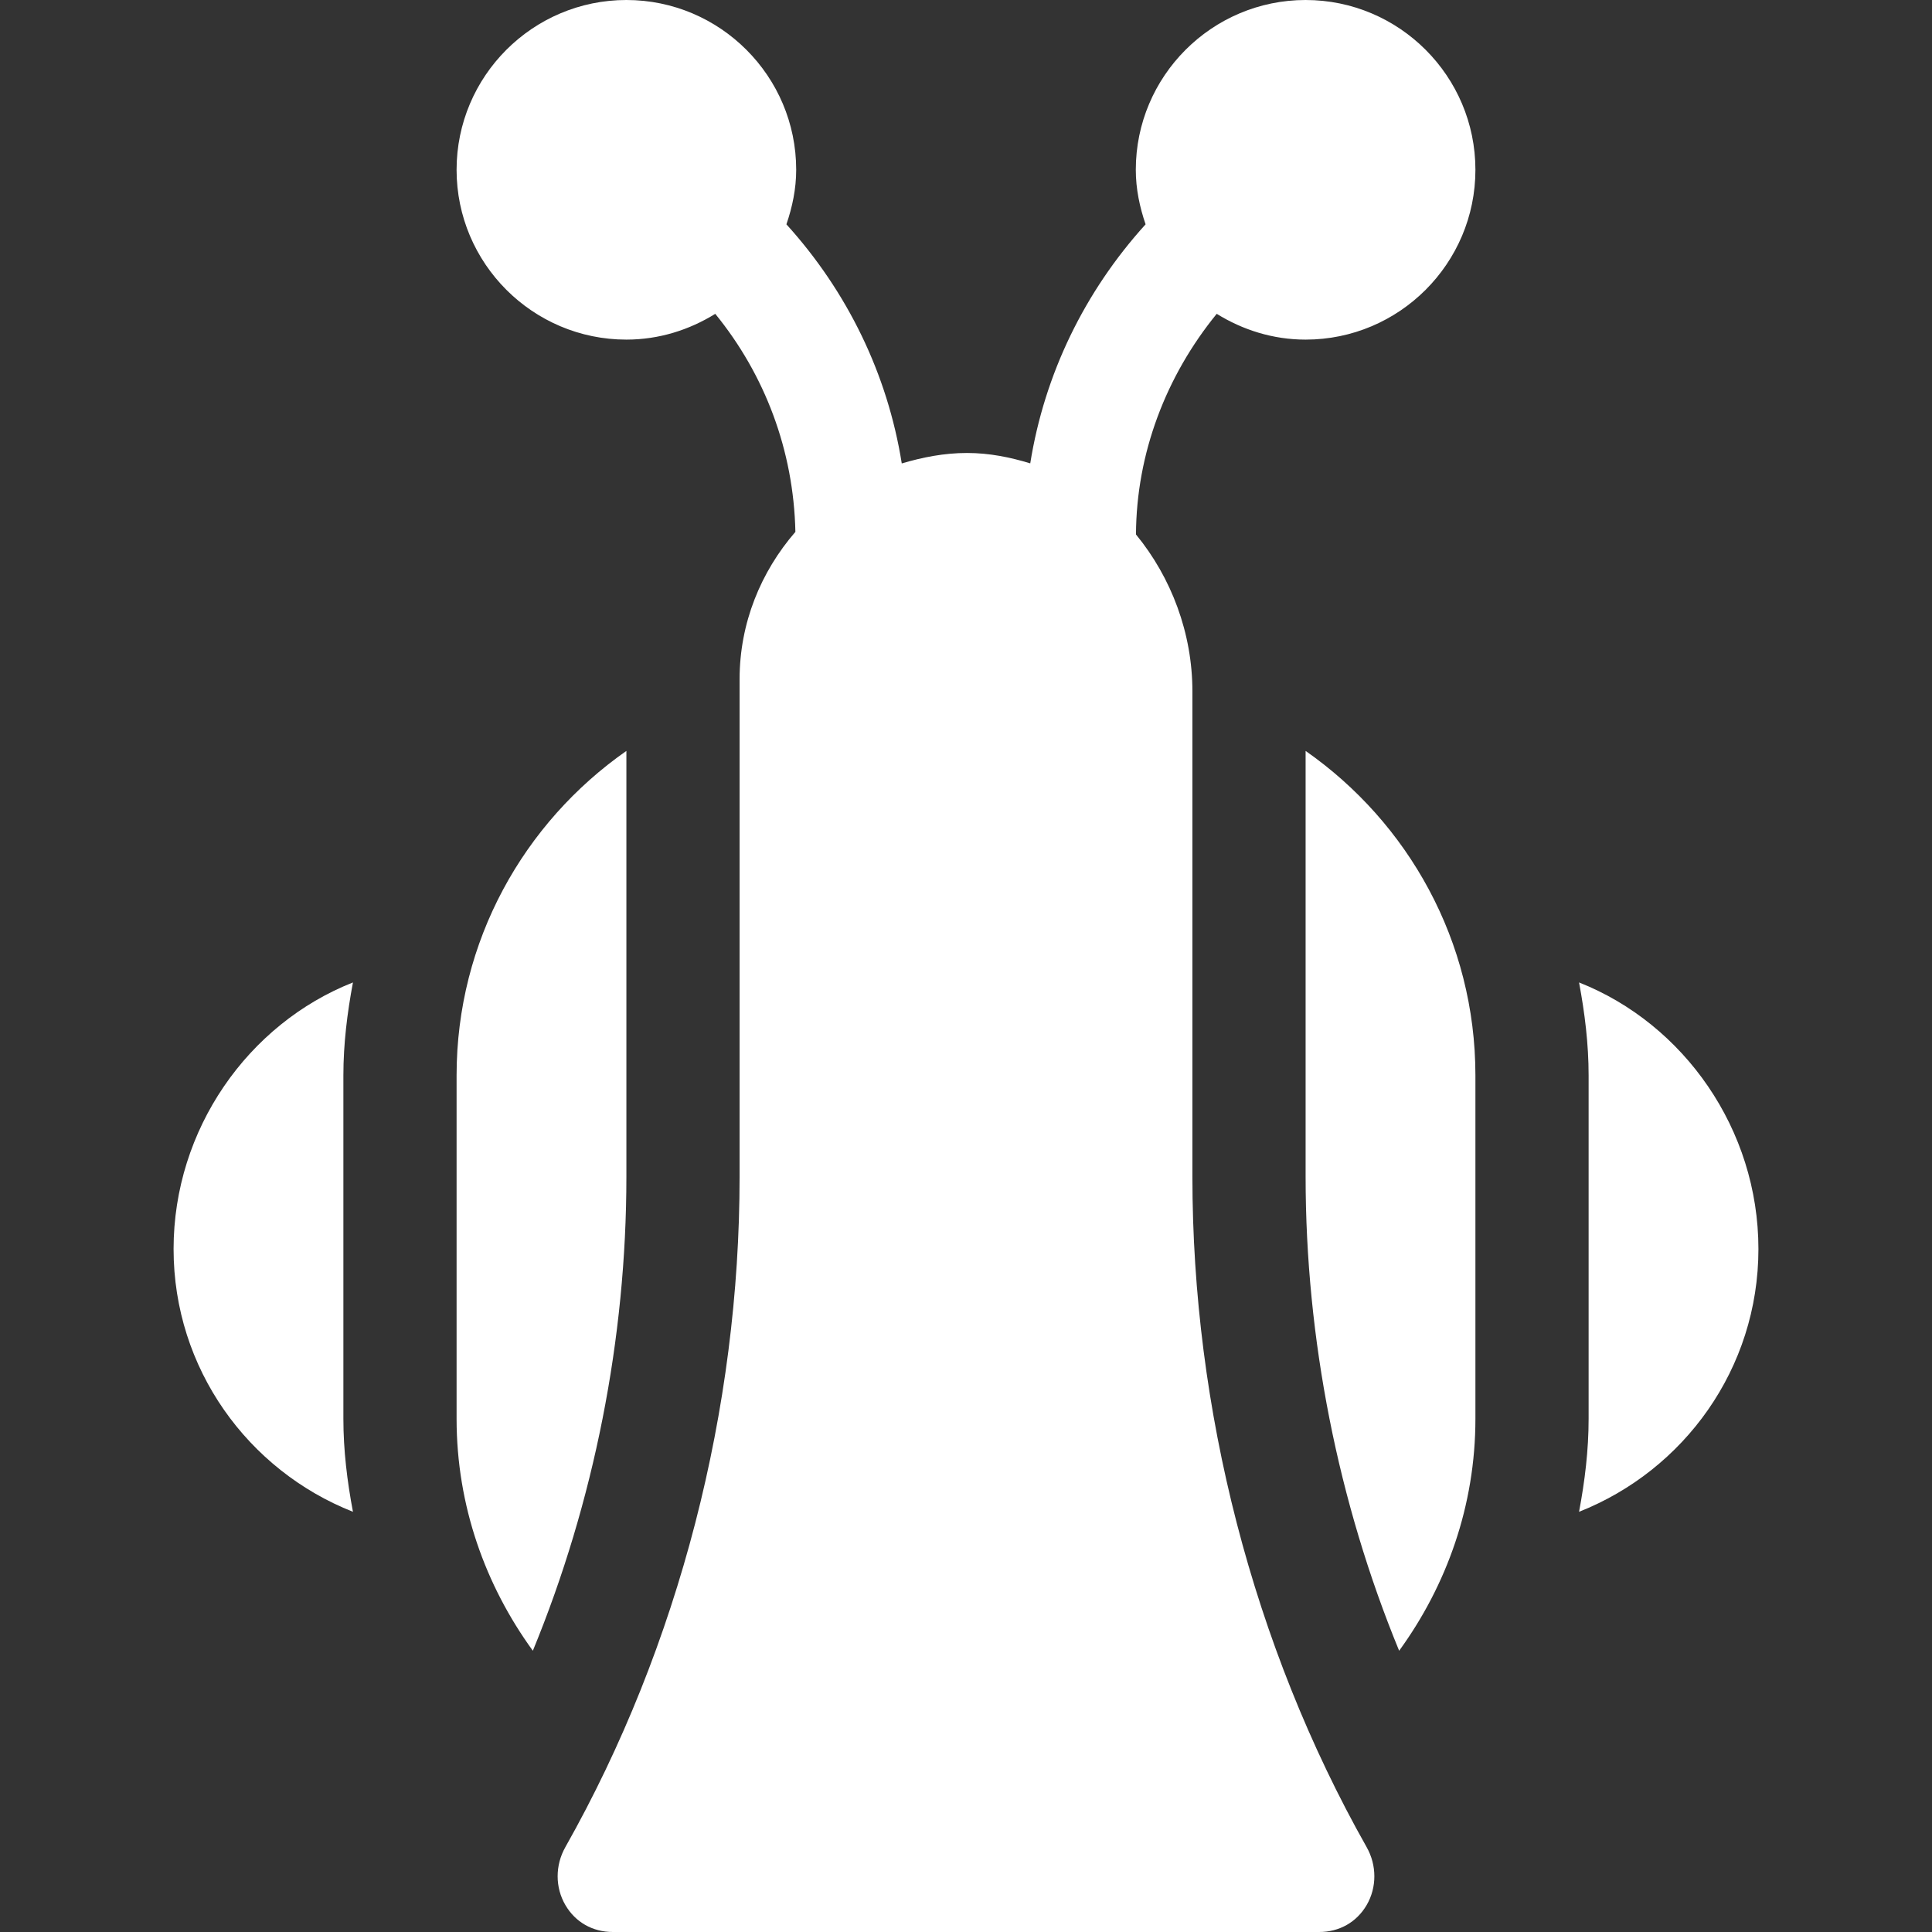 <?xml version="1.0"?>
<svg xmlns="http://www.w3.org/2000/svg" id="Capa_1" enable-background="new 0 0 512 512" height="512px" viewBox="0 0 512 512" width="512px" class=""><rect x="0" y="0" width="512" height="512" fill="#333333" stroke="none"/><g transform="matrix(1 0 0 1 0 0)"><g><path d="m346 0c-24.814 0-45 20.186-45 45 0 5.083 1.033 9.888 2.593 14.449-16.15 17.816-26.79 39.694-30.566 63.347-5.284-1.608-10.8-2.752-16.763-2.752-6.079 0-11.796 1.143-17.287 2.77-3.77-23.661-14.414-45.546-30.569-63.365 1.559-4.559 2.592-9.366 2.592-14.449 0-24.814-20.186-45-45-45s-45 20.186-45 45 20.186 45 45 45c8.659 0 16.679-2.574 23.551-6.83 13.11 16.086 20.775 36.136 21.237 57.779-9.132 10.551-14.788 24.126-14.788 39.051v131.836c0 61.436-15.967 124.197-46.187 177.693-2.71 4.805-2.71 10.664.015 15.322 2.637 4.541 7.222 7.148 12.554 7.148h187.236c5.332 0 9.917-2.607 12.568-7.148 2.71-4.658 2.71-10.532 0-15.322-30.219-53.496-46.186-116.258-46.186-177.693v-128.628c0-15.392-5.568-30.132-14.954-41.57.103-21.487 7.958-42.001 21.398-58.473 6.871 4.257 14.893 6.835 23.556 6.835 24.814 0 45-20.186 45-45s-20.186-45-45-45z" data-original="#000000" class="active-path" data-old_color="#000000" fill="#FFFFFF"/><path d="m166 199.001c-27.149 18.981-45 50.359-45 85.999v91c0 23.033 7.635 44.154 20.209 61.465 16.231-39.426 24.791-82.821 24.791-125.629z" data-original="#000000" class="active-path" data-old_color="#000000" fill="#FFFFFF"/><path d="m346 199.001v112.835c0 42.812 8.564 86.208 24.789 125.631 12.576-17.311 20.211-38.432 20.211-61.467v-91c0-35.64-17.851-67.018-45-85.999z" data-original="#000000" class="active-path" data-old_color="#000000" fill="#FFFFFF"/><path d="m418.464 260.358c1.516 8.078 2.536 16.283 2.536 24.642v91c0 8.348-1.009 16.547-2.536 24.642 27.801-10.975 47.536-37.941 47.536-69.642 0-31.703-19.735-59.667-47.536-70.642z" data-original="#000000" class="active-path" data-old_color="#000000" fill="#FFFFFF"/><path d="m93.536 400.642c-1.527-8.095-2.536-16.294-2.536-24.642v-91c0-8.359 1.02-16.564 2.536-24.642-27.801 10.975-47.536 38.939-47.536 70.642 0 31.701 19.735 58.667 47.536 69.642z" data-original="#000000" class="active-path" data-old_color="#000000" fill="#FFFFFF"/></g></g> </svg>
